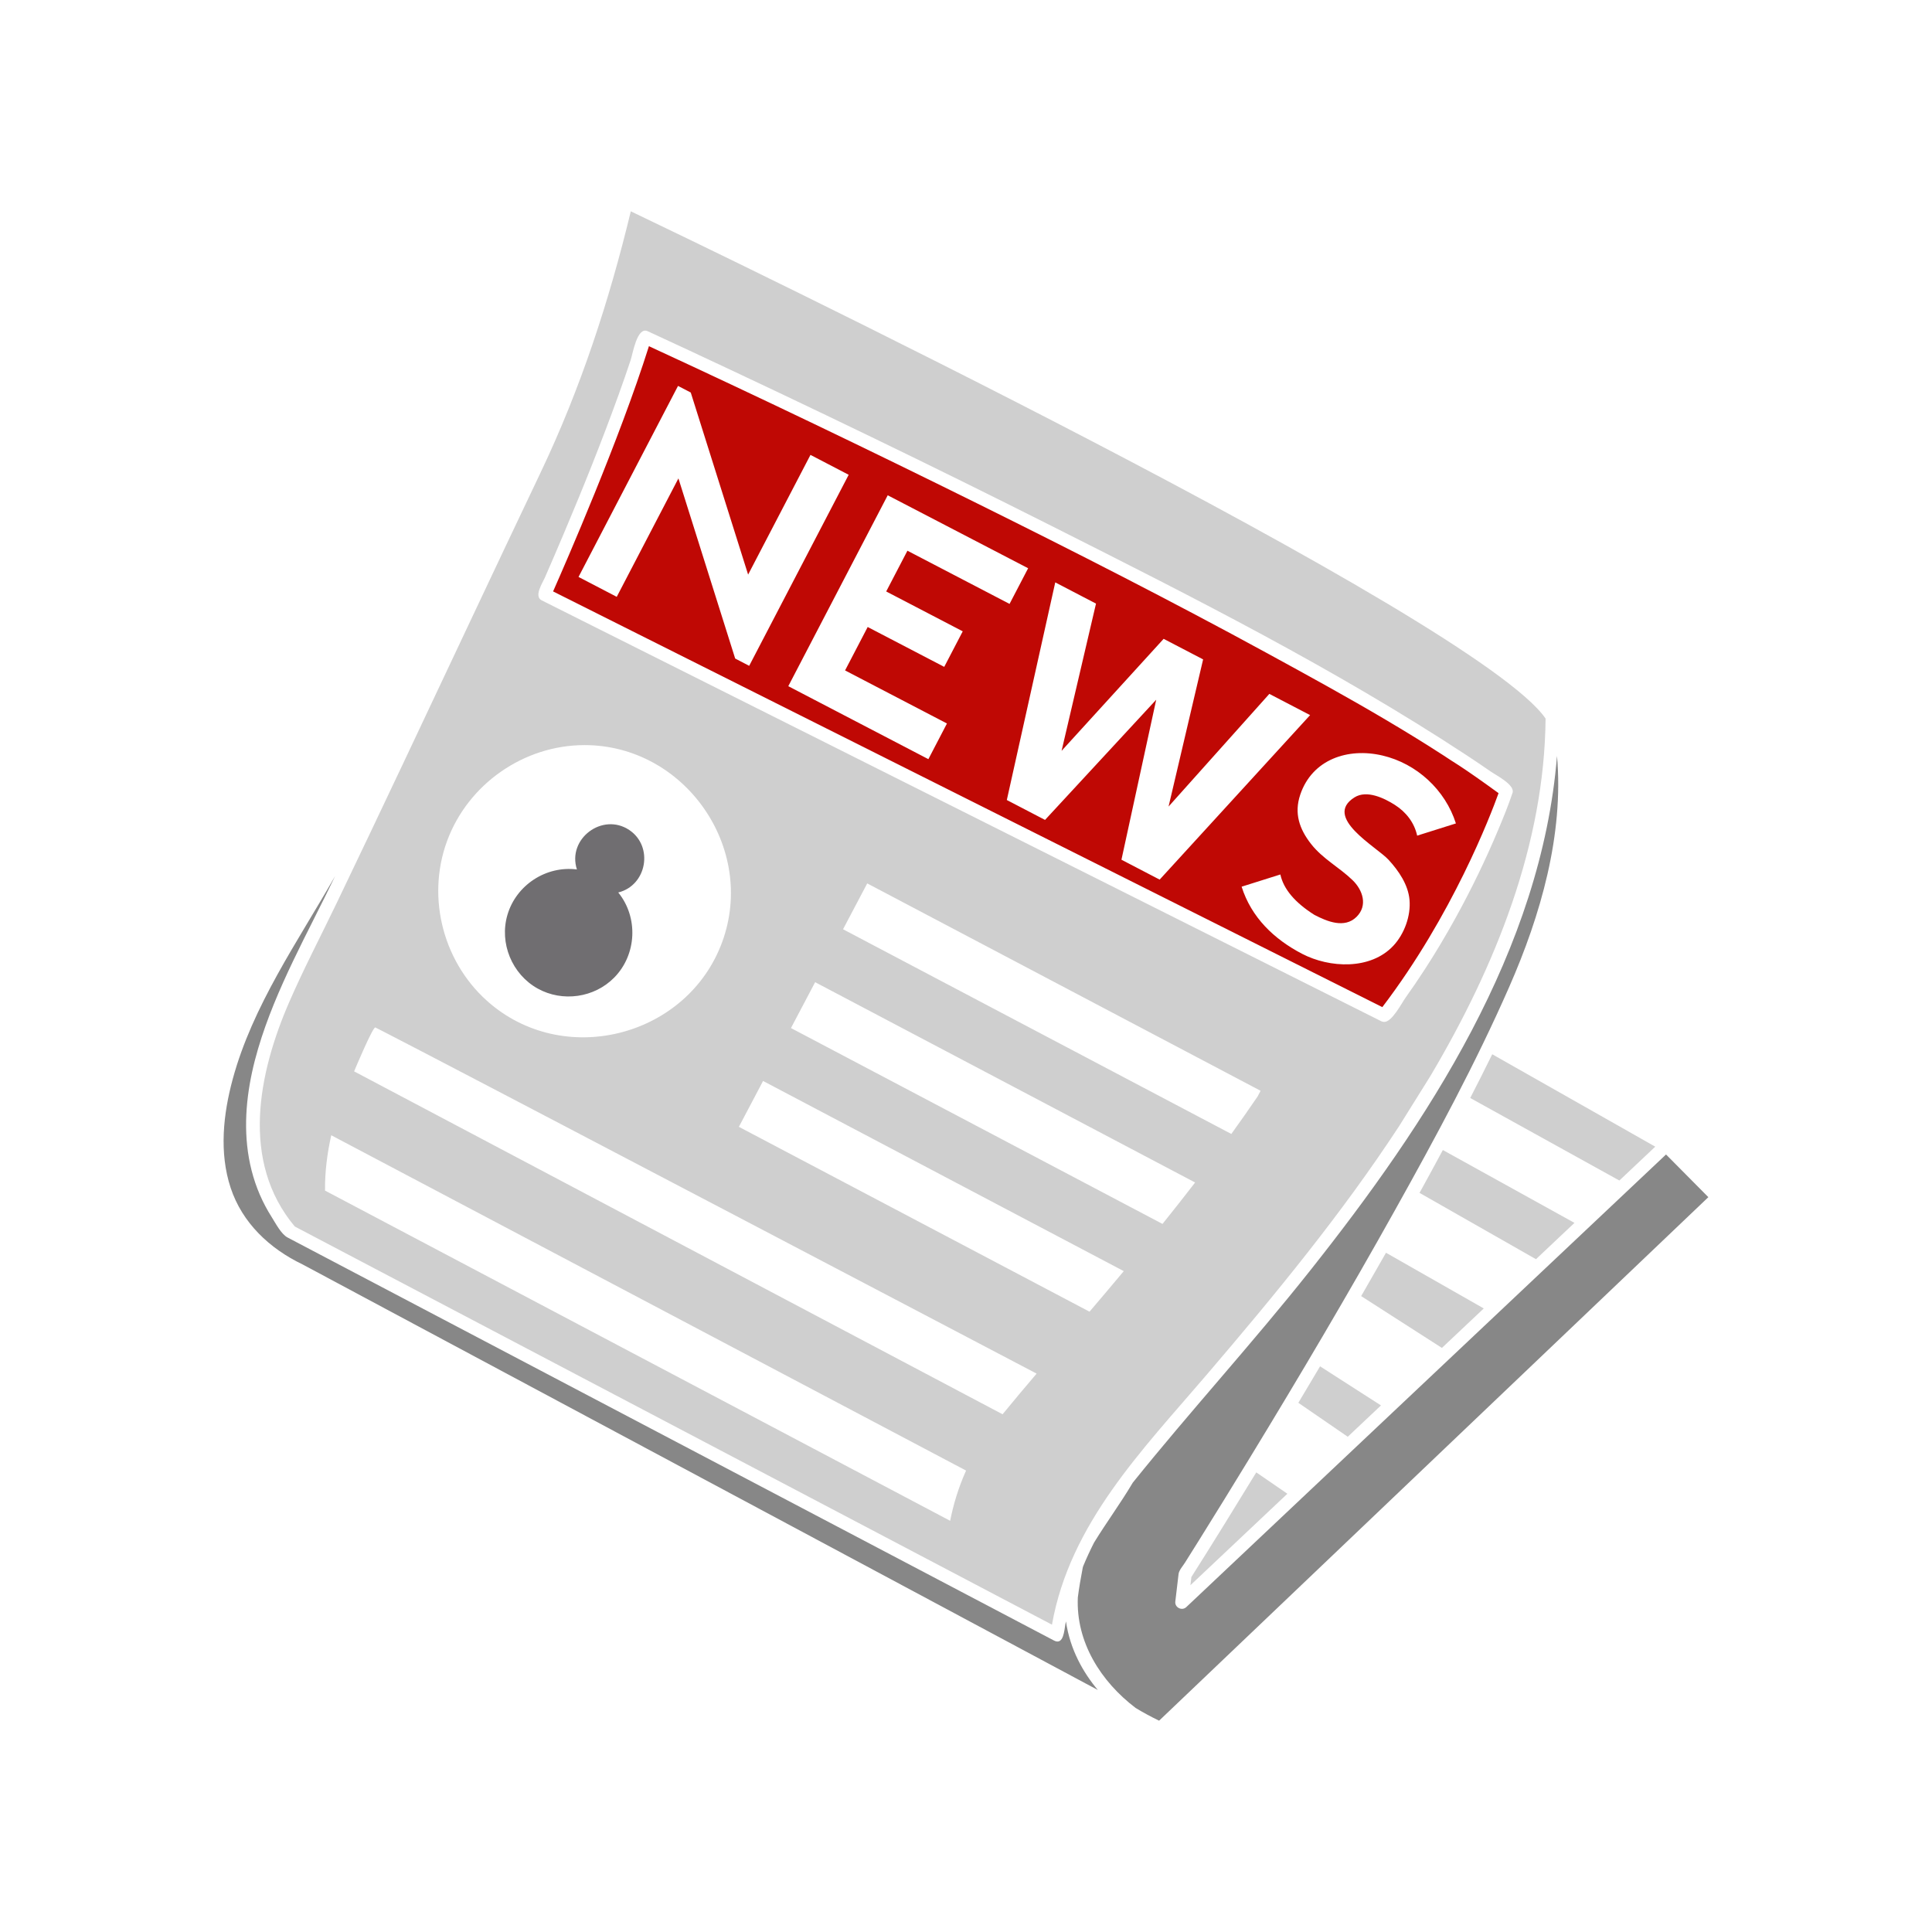 <?xml version="1.0" encoding="utf-8"?>
<!-- Generator: Adobe Illustrator 25.4.1, SVG Export Plug-In . SVG Version: 6.00 Build 0)  -->
<svg version="1.1" id="Layer_1" xmlns="http://www.w3.org/2000/svg" xmlns:xlink="http://www.w3.org/1999/xlink" x="0px" y="0px"
	 viewBox="0 0 512 512" enable-background="new 0 0 512 512" xml:space="preserve">
<g>
	<g>
		<path fill="#878787" d="M347.114,336.821c-15.155,19.111-31.644,37.103-46.92,56.107c-3.214,5.438-6.978,10.515-10.272,15.899
			c-1.036,2.041-1.996,4.123-2.874,6.237l-0.114,0.401c-0.547,2.803-0.982,5.442-1.297,7.846
			c-0.545,11.856,6.117,22.327,15.304,29.305c1.858,1.139,3.95,2.275,6.233,3.384l145.557-138.739l-11.216-11.313L314.38,425.897
			c-1.152,1.088-3.098,0.109-2.911-1.464l0.865-7.31c0.117-0.992,1.141-2.122,1.644-2.92c1.281-2.033,2.556-4.069,3.828-6.108
			c4.501-7.212,8.96-14.451,13.384-21.711c13.227-21.704,26.168-43.59,38.555-65.785c10.761-19.281,21.317-38.794,30.198-59.025
			c8.323-18.959,14.512-40.308,12.678-61.253C408.503,251.704,378.303,297.524,347.114,336.821
			C347.009,336.952,347.717,336.06,347.114,336.821z"/>
		<path fill="#878787" d="M282.328,430.482c-0.277,1.436-0.441,5.626-2.999,4.28L76.211,327.951
			c-1.718-0.911-3.199-3.82-4.216-5.421c-1.203-1.893-2.257-3.88-3.145-5.939c-1.79-4.149-2.89-8.573-3.358-13.064
			c-0.898-8.618,0.468-17.336,2.902-25.603c4.699-15.959,13.245-30.795,20.399-45.725c-9.874,17.328-21.842,34.304-27.122,53.781
			c-2.521,9.3-3.624,19.505-0.546,28.814c3.075,9.303,10.335,16.106,19.024,20.273l210.778,112.793
			c-3.848-4.602-7.344-10.667-8.439-18.177C282.433,429.95,282.38,430.216,282.328,430.482z"/>
	</g>
	<path fill="#BF0804" d="M397.134,210.196c-19.165-13.971-40.169-25.54-60.951-36.885c-25.47-13.905-51.337-27.083-77.339-39.961
		c-28.771-14.248-57.721-28.152-86.873-41.605c-7.803,24.792-22.129,57.598-25.398,64.989l219.754,110.163
		C384.917,242.516,395.026,216.049,397.134,210.196C360.903,183.784,395.026,216.049,397.134,210.196z M194.829,174.517
		l-15.04-47.737l-16.348,31.389l-10.126-5.274l26.368-50.625l3.375,1.756l15.202,48.25l16.525-31.725l10.125,5.273l-26.368,50.627
		L194.829,174.517z M250.952,191.733l-4.923,9.451l-37.125-19.338l26.35-50.592l37.211,19.338l-4.923,9.45l-27.066-14.098
		l-5.625,10.801l20.283,10.564l-4.905,9.418l-20.283-10.565l-5.995,11.508L250.952,191.733z M297.195,227.834l9.212-42.4
		l-29.462,31.852l-10.127-5.274l12.835-57.674l10.799,5.625l-9.12,39.015l27.043-29.68l10.463,5.449l-9.156,38.996l26.706-29.856
		l10.801,5.625l-39.869,43.595L297.195,227.834z M345.053,252.761c-7.418-3.864-13.443-9.638-16.011-17.78l10.267-3.235
		c0.844,3.872,3.849,7.44,9.014,10.702c3.377,1.759,7.985,3.669,11.157,0.544c3.073-3.027,1.661-7.141-1.052-9.758
		c-3.554-3.429-7.844-5.587-10.964-9.553c-3.116-3.962-4.557-8.15-2.882-13.095c3.167-9.352,12.617-12.507,21.763-10.37
		c9.119,2.13,16.693,9.152,19.484,18.002l-10.268,3.235c-0.751-3.456-2.942-6.254-5.895-8.139c-2.824-1.802-7.447-4.042-10.7-2.007
		c-8.489,5.308,5.857,13.107,9.022,16.553c2.673,2.91,5.194,6.579,5.549,10.616c0.373,4.242-1.375,9.033-4.272,12.142
		C363.218,257.104,352.341,256.556,345.053,252.761C340.35,250.311,350.004,255.339,345.053,252.761z"/>
	<g>
		<path fill="#CFCFCF" d="M379.078,285.142c17.384-29.323,30.231-61.535,30.516-94.721C391.171,163.613,189.225,66.547,167.168,56
			c-5.755,23.85-13.323,47.01-23.878,69.175c-12.207,25.635-24.249,51.349-36.39,77.016c-5.877,12.424-11.767,24.841-17.723,37.227
			c-4.173,8.679-8.657,17.248-12.502,26.08c-8.223,18.888-13.003,42.292,1.449,59.541L278.78,430.556
			c4.76-26.815,23.981-46.322,40.989-66.22c18.072-21.142,35.8-42.658,51.052-65.959L379.078,285.142z M154.925,197.46
			c26.538,0,45.617,27.276,36.451,52.216c-9.084,24.718-40.93,33.329-61.216,16.507c-12.526-10.386-17.305-28.003-11.686-43.292
			C124.03,207.774,138.825,197.46,154.925,197.46z M251.803,403.027L86.134,315.518c-0.054-4.97,0.587-9.912,1.65-14.663
			l168.237,88.863C253.939,394.335,252.618,398.868,251.803,403.027z M265.694,374.797L93.841,283.922
			c0.481-1.153,5.023-11.927,5.634-11.631c0.706,0.342,1.403,0.705,2.101,1.064c3.349,1.718,6.688,3.458,10.027,5.197
			c12.41,6.46,24.806,12.949,37.201,19.438c31.284,16.376,62.554,32.78,93.822,49.188c10.696,5.613,21.392,11.227,32.087,16.843
			C271.505,367.793,268.483,371.388,265.694,374.797z M288.736,347.611l-92.924-48.989l6.408-12.155l95.592,50.395
			C294.732,340.551,291.698,344.135,288.736,347.611z M308.075,324.351l-98.462-51.908l6.408-12.154l100.696,53.085
			C313.842,317.112,310.955,320.77,308.075,324.351z M333.274,290.583c-2.285,3.356-4.609,6.667-6.962,9.927l-102.897-54.247
			l6.408-12.154l104.248,54.959L333.274,290.583z M366.828,270.822c-0.263,0-0.528-0.06-0.776-0.184L143.538,159.092
			c-2.109-1.057,0.238-4.606,0.839-5.978c1.729-3.946,3.428-7.905,5.103-11.874c5.091-12.064,9.984-24.221,14.427-36.54
			c1.106-3.068,2.183-6.147,3.214-9.242c0.572-1.717,1.707-8.97,4.503-7.692c0.488,0.224,0.975,0.449,1.462,0.673
			c3.186,1.469,6.367,2.948,9.546,4.431c32.28,15.061,64.366,30.552,96.178,46.578c37.203,18.741,74.809,37.695,109.678,60.586
			c2.204,1.447,4.392,2.918,6.557,4.422c1.455,1.011,6.495,3.548,5.795,5.65c-1.104,3.311-2.438,6.556-3.786,9.772
			c-3.332,7.947-7.096,15.718-11.254,23.266c-2.575,4.675-5.308,9.264-8.211,13.744c-1.638,2.528-3.331,5.021-5.082,7.473
			C371.411,265.895,368.919,270.822,366.828,270.822z"/>
		<g>
			<g>
				<path fill="#CFCFCF" d="M429.146,312.851l9.512-8.974l-43.202-24.489c-1.901,3.885-3.852,7.746-5.831,11.592L429.146,312.851z"
					/>
				<path fill="#CFCFCF" d="M349.831,362.092c-1.911,3.227-3.826,6.451-5.756,9.666l13.095,8.998l8.802-8.305L349.831,362.092z"/>
				<path fill="#CFCFCF" d="M332.926,390.195c-5.671,9.279-11.372,18.542-17.196,27.726l-0.257,2.177l25.693-24.24L332.926,390.195z
					"/>
				<g>
					<path fill="#CFCFCF" d="M367.306,331.993c-2.181,3.837-4.374,7.668-6.583,11.488l21.4,13.733l11.09-10.463L367.306,331.993z"/>
				</g>
				<path fill="#CFCFCF" d="M382.37,304.769c-2.039,3.797-4.1,7.582-6.18,11.356l30.856,17.576l10.204-9.627L382.37,304.769z"/>
			</g>
		</g>
		<path fill="#706E71" d="M142.483,261.973c6.57,3.66,15.022,2.457,20.297-2.91c5.966-6.07,6.43-15.939,1.063-22.544
			c7.61-1.883,9.407-12.221,2.913-16.562c-7.061-4.721-16.503,2.282-13.868,10.459c-8.17-1.054-16.108,4.142-18.418,12.048
			C132.284,249.947,135.678,258.181,142.483,261.973C150.646,266.521,134.321,257.425,142.483,261.973z"/>
	</g>
</g>
</svg>
